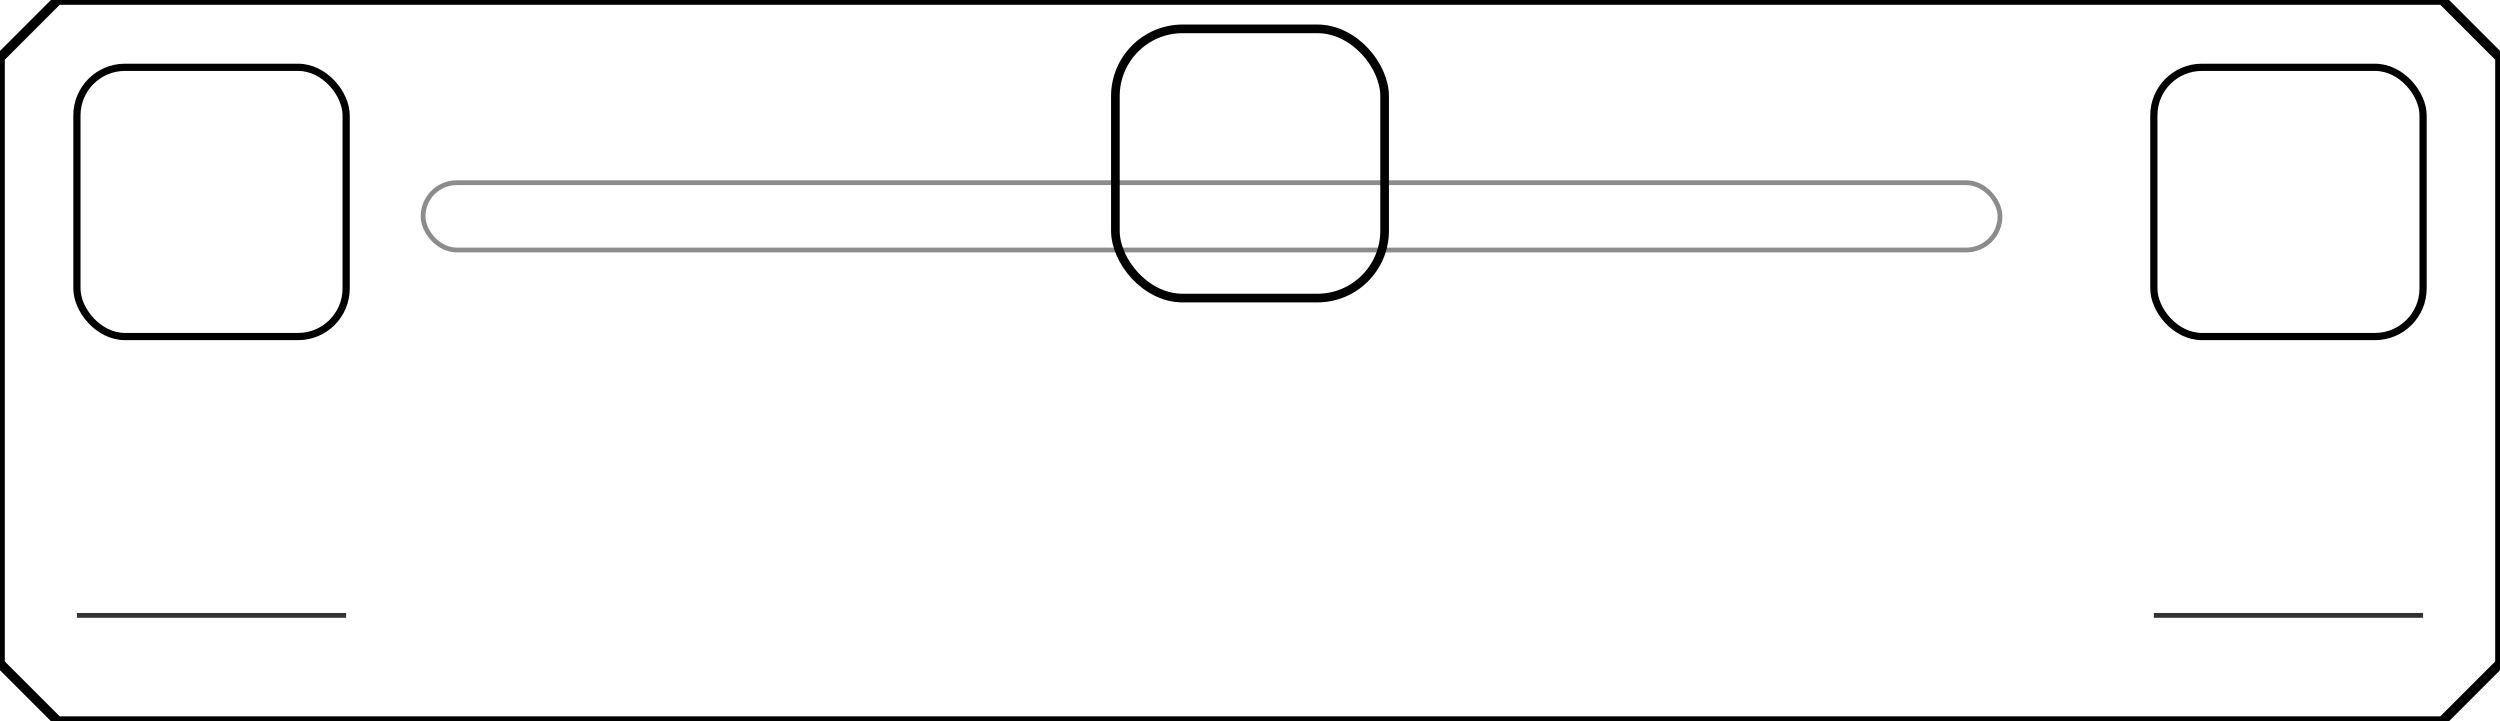 <?xml version="1.0" encoding="UTF-8"?>
<svg viewBox="0 0 520 150" xmlns="http://www.w3.org/2000/svg">
  <!-- frame -->
  <g class="cp-chrome" stroke="currentColor" stroke-width="2" fill="none">
    <path d="M0,12 L12,0 H508 L520,12 V138 L508,150 H12 L0,138 Z"/>
  </g>

  <!-- button hit zones -->
  <g id="btn-prev"      class="cp-accent" stroke="currentColor" stroke-width="1.5" fill="none">
    <rect x="16"  y="14" width="56" height="56" rx="10"/>
  </g>
  <g id="btn-playpause" class="cp-accent" stroke="currentColor" stroke-width="1.8" fill="none">
    <rect x="232" y="6"  width="56" height="56" rx="14"/>
  </g>
  <g id="btn-next"      class="cp-accent" stroke="currentColor" stroke-width="1.5" fill="none">
    <rect x="448" y="14" width="56" height="56" rx="10"/>
  </g>

  <!-- progress slot (moved slightly down) -->
  <g id="progress" class="cp-chrome" stroke="currentColor" stroke-width="1" fill="none" opacity="0.45">
    <rect x="88" y="38" width="328" height="14" rx="7"/>
  </g>

  <!-- title area (lowered + slightly taller) -->
  <rect id="title-area" x="16" y="88" width="488" height="26" fill="none" stroke="none"/>

  <!-- time ticks (stay near bottom) -->
  <g class="cp-accent" stroke="currentColor" stroke-width="1" fill="none" opacity="0.8">
    <line x1="16"  y1="128" x2="72"  y2="128"/>
    <line x1="448" y1="128" x2="504" y2="128"/>
  </g>
</svg>
